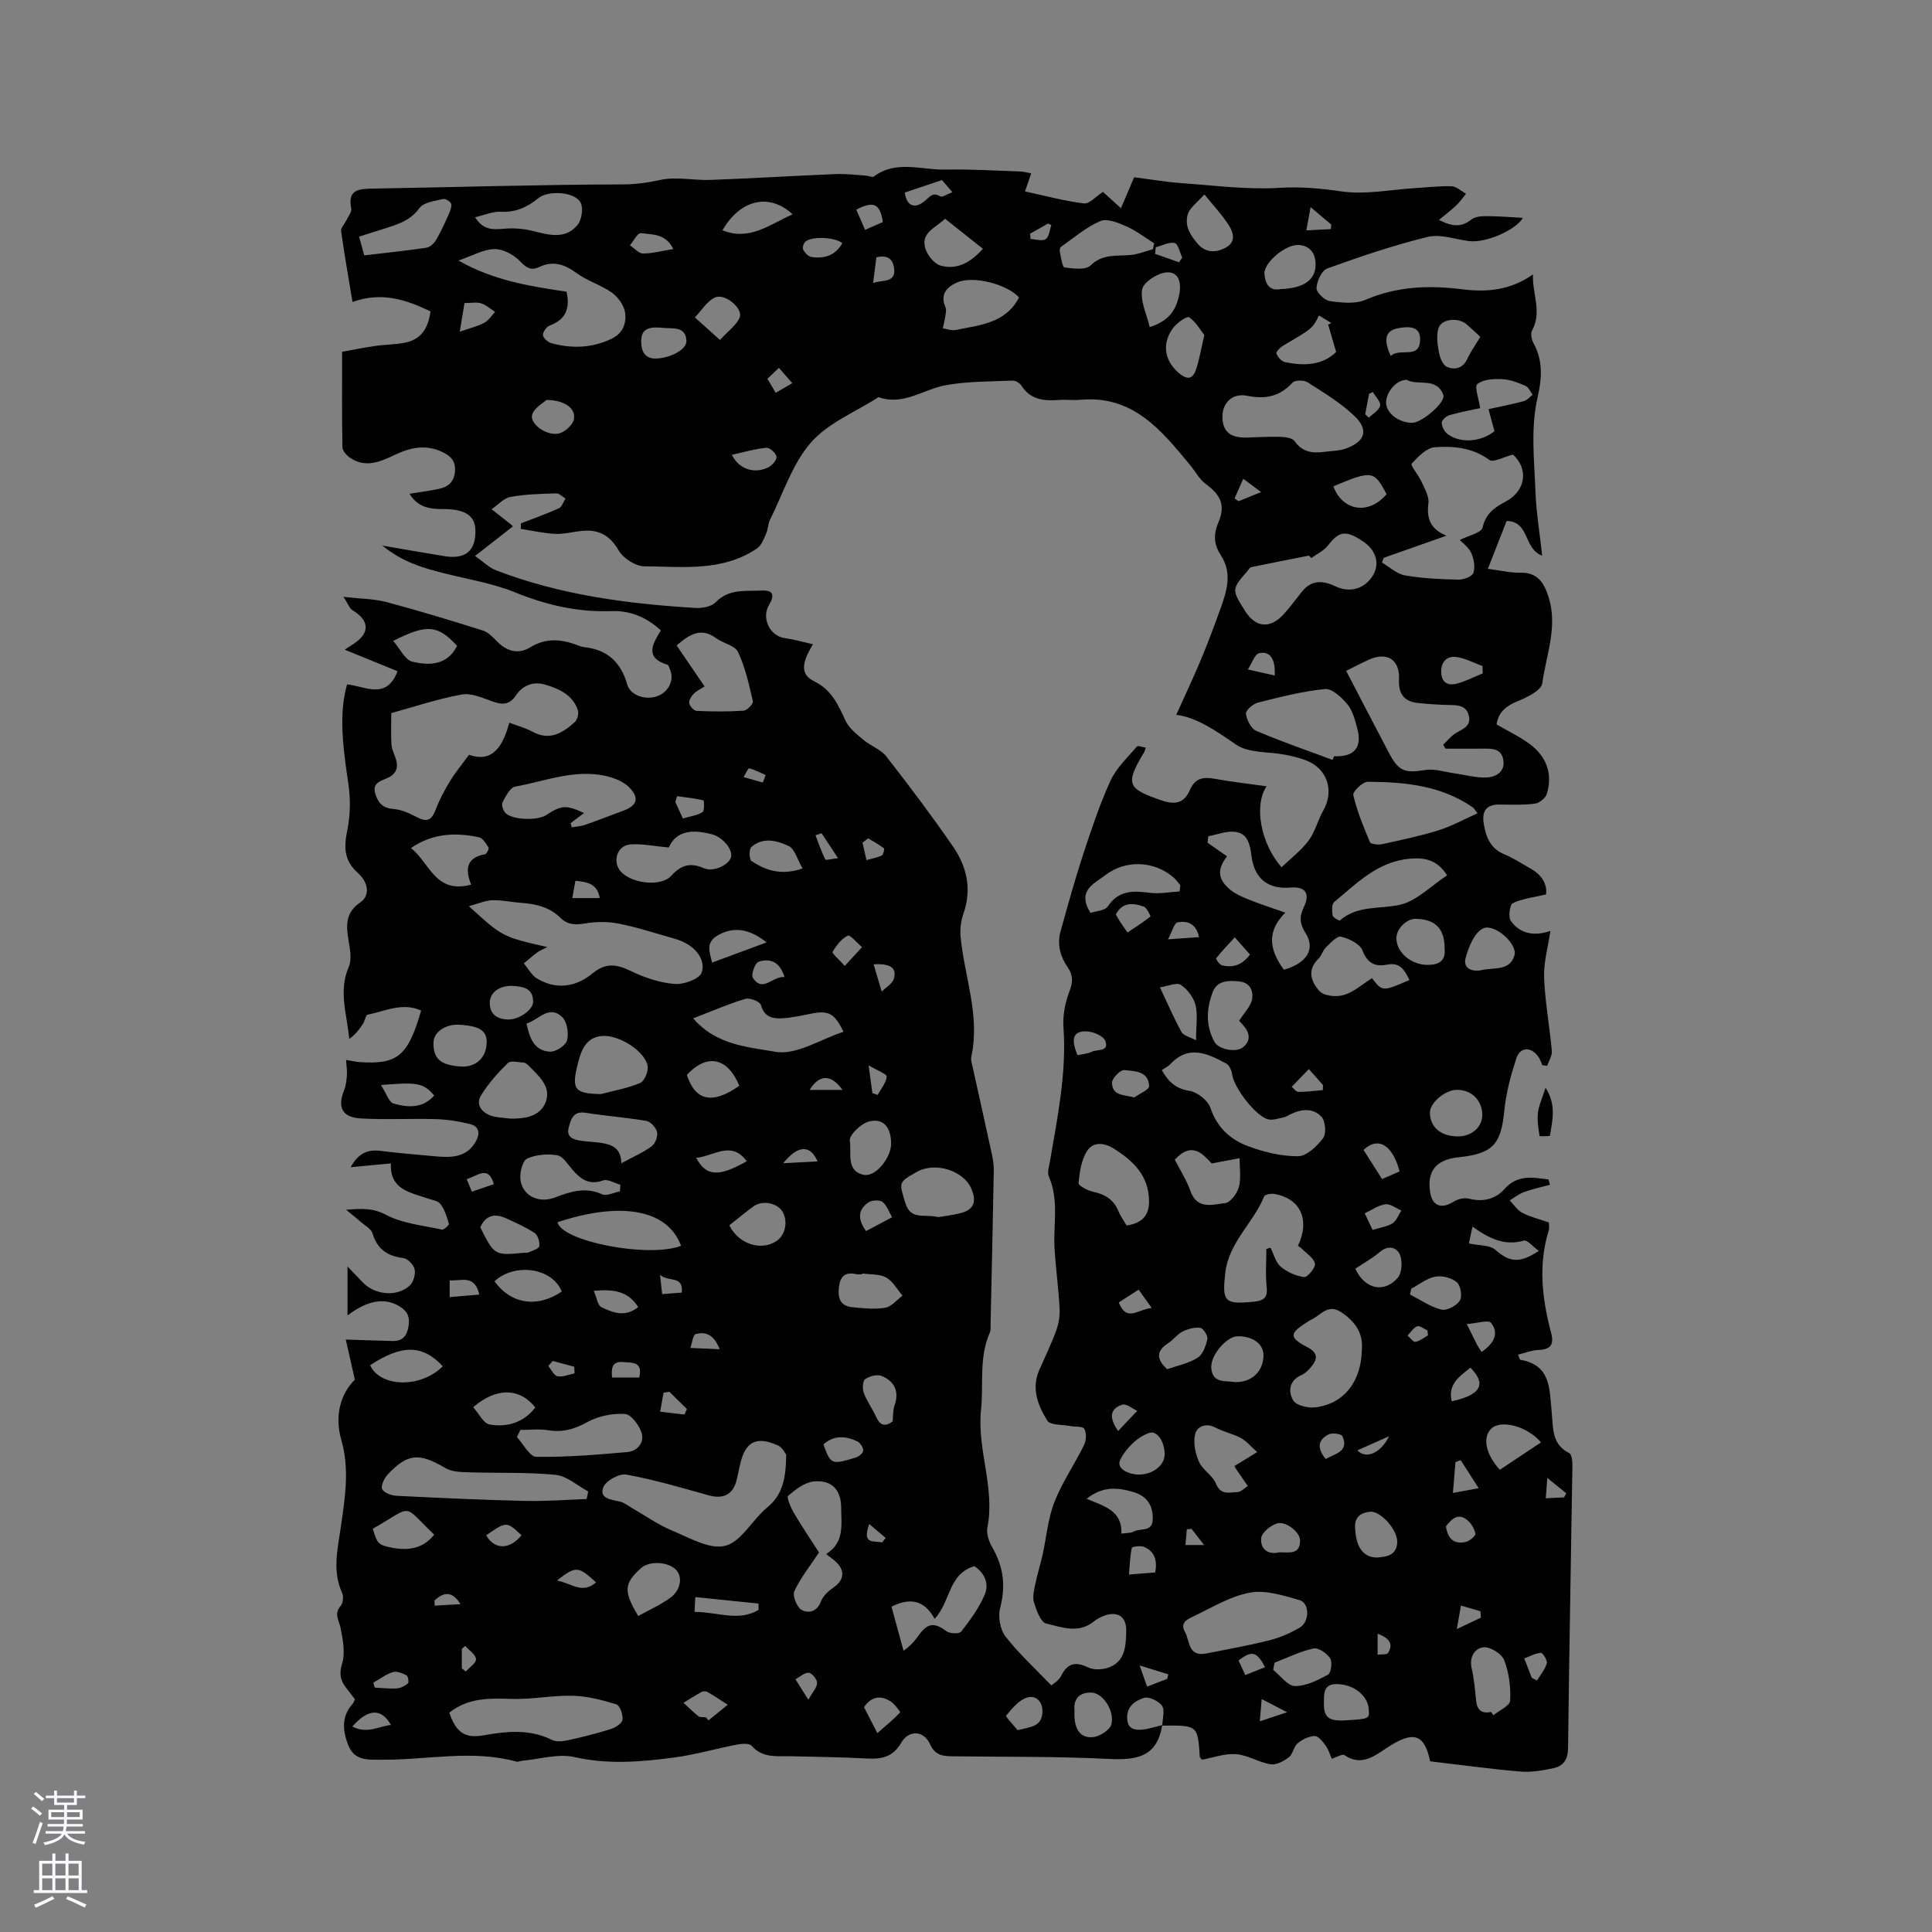 <svg enable-background="new 0 0 400 400" viewBox="0 0 400 400" xmlns="http://www.w3.org/2000/svg"><rect x="0" y="0" width="400" height="400" fill="#808080" stroke="none"/><path d="m240.76 357.14c-.06.09-.16.17-.18.26-1.12 6.51-5.48 7.04-11.09 6.76-10.79-.53-21.62-.4-32.43-.54-1.96-.02-3.5-.26-4.51-2.52-1.28-2.84-4.39-2.99-5.95-.3-1.73 2.99-4.08 3.46-7.16 3.28-5.18-.3-10.38-.33-15.57-.47-2.92-.07-5.93.48-8.27-2.17-.48-.54-1.98-.44-2.94-.26-4.32.83-8.58 2.08-12.92 2.67-6.91.93-13.79 1.52-20.82-.07-3.37-.76-7.18.44-10.78.76-.41.04-.85.28-1.21.18-9.23-2.53-18.54-.32-27.81-.39-2.94-.02-5.76.32-7.07-3.14-1.14-3.01-1.36-5.88.99-8.47.2-.22.27-.55.44-.93-.63-.82-1.29-1.64-1.92-2.48-1.12-1.51-1.35-2.85-.72-4.91.67-2.21.15-4.89-.31-7.28-.31-1.6-1.46-2.95 0-4.64.5-.58.64-1.97.3-2.7-2.09-4.57-.9-9.13-.25-13.72.85-5.96 1.83-11.86.09-17.92-1.4-4.87-.27-9.46 2.8-12.49-.76-3.38-1.38-6.11-1.88-8.31 3.61.11 6.64.23 9.68.3 1.99.04 2.94-.93 3.3-2.96.35-1.98-.2-3.21-1.86-4.22-2.99-1.83-6.56-1.32-10.76 1.89 0-1.8 0-3.33 0-4.86 0-1.47 0-2.94 0-5.28 1.39 1.45 2.27 2.39 3.17 3.31 2.55 2.62 7.09 3.05 9.71.64.77-.71 1.23-2.32 1.02-3.35-.2-.94-1.43-2.23-2.34-2.34-3.29-.41-5.39-1.81-6.38-5.1-.28-.95-1.56-1.61-2.41-2.37-.79-.7-1.63-1.35-3.06-2.53 3.48-.3 5.65-.33 8.29 1.06 3.43 1.81 7.64 2.18 11.54 3.04.4.09 1.52-.92 1.45-1.18-.41-1.43-.87-2.96-1.75-4.11-.55-.72-1.88-.87-2.88-1.22-3.59-1.23-7.66-1.9-7.37-7.19-3 .29-5.5.52-8.34.79 1.44-2.64 3.26-3.72 6.01-3.4 3.89.47 7.8.82 11.7 1.16 3.14.27 6.24.23 8.12-2.95.96-1.62.95-3.23-1.14-3.75-2.31-.58-4.72-.95-7.1-1.02-5.17-.15-10.35.16-15.51-.14-3.88-.23-4.85-2.31-3.43-5.88.38-.94.5-2.01.57-3.03.07-.98-.09-1.98-.17-3.21 1.18.2 1.96.39 2.76.45 7.91.55 10.07-1.25 12.78-10.66-3.85-1.77-7.45.13-11.09.85-.42.08-.55 1.29-.95 1.89-.74 1.14-1.56 2.22-2.85 3.13-.45-5.09-2.28-9.91-.09-14.92.68-1.56.24-3.73-.06-5.55-.51-3.08-.61-5.76 2.45-7.8 1.94-1.29 1.84-3.98-.53-6.12-2.92-2.63-2.87-5.38-2.15-8.89.64-3.13.67-6.55.18-9.72-1.46-9.5-1.72-15.18-.24-20.4 3.64.32 8.12 3.36 10.45-2.73-3.56-1.45-7.05-2.87-10.93-4.46.83-.55 1.37-.9 1.91-1.26 3.35-2.23 3.2-4.79-.31-6.91-.63-.38-.92-1.33-1.87-2.77 3.59.41 6.36.4 8.94 1.09 6.69 1.78 13.32 3.8 19.92 5.88 1.11.35 2.08 1.38 2.94 2.26 2.04 2.1 4.44 2.71 6.89 1.21 3.03-1.86 6-1.72 9.14-.66.7.24 1.4.57 2.12.65 4.74.53 7.49 3.14 8.8 7.7.67 2.35 3.95 3.36 6.37 2.38 2.25-.91 3.38-3.32 2.52-5.38-.16-.38-.3-.99-.58-1.08-4.82-1.48-3.02-4.33-1.35-7.11-2.96-2.72-6.36-4.13-10.19-3.99-7.03.26-13.57-1.26-20.08-3.91-4.63-1.88-9.71-2.68-14.6-3.92-4.3-1.09-8.54-2.27-12.79-5.73 4.92.84 8.94 1.55 12.97 2.2 4.33.7 6.49-1.25 6.29-5.59-.13-2.79-2.16-4.19-6.63-4.17-2.8.01-5.27-.34-7.01-3.17 2.16-.35 4.21-.6 6.21-1.04 1.94-.43 3.12-1.59 3.22-3.75.1-2.04-.93-3.06-2.63-3.86-3.39-1.61-6.56-.96-9.77.56-2.99 1.43-6.08 2.83-9.3.66-.73-.49-1.6-1.45-1.61-2.21-.13-6.35-.07-12.7-.07-19.75 1.76-.32 4.29-.84 6.84-1.21 2.09-.31 4.25-.27 6.31-.71 3.2-.68 4.69-2.95 5.15-6.45-5.04-2.42-10.09-4.13-16.15-1.95-.82-4.94-1.67-9.8-2.36-14.68-.09-.65.7-1.42 1.04-2.14.4-.84 1.21-1.79 1.06-2.54-.78-3.85 1.45-4.06 4.33-4.11 17.27-.29 34.54-.83 51.81-.87 2.78-.01 5.2-.35 7.87-.93 3.3-.72 6.92.13 10.39 0 8.67-.32 17.33-.86 26-1.21 2.08-.08 4.18.2 6.26.33.52.03 1.23.4 1.53.18 4.62-3.46 9.79-1.34 14.7-1.44 5.19-.11 10.38.22 15.57.39.7.02 1.39.22 2.32.38-.4 1.18-.73 2.13-1.28 3.75 4.2.9 8.16 2 12.19 2.48 1.17.14 2.54-1.49 3.95-2.38 1.12 1.01 2.34 2.13 3.72 3.38.96-2.25 1.82-4.28 2.73-6.41 3.38.43 6.61.99 9.87 1.22 6.75.48 13.55 1.38 20.26.97 4.42-.27 8.48.12 12.81.74 4.93.71 10.12-.37 15.2-.68 2.54-.15 5.08-.47 7.61-.38 1 .04 1.97 1 2.96 1.54-.66.8-1.24 1.68-1.98 2.38-1.07 1.02-2.26 1.91-3.62 3.04 2.71 1.4 4.65 1.57 6.71-.08.79-.63 2.18-.71 3.3-.7 2.5.01 5 .23 7.37.36-1.47 2.52-7.66 5.26-11.22 4.8-2.83-.37-5.87-1.5-8.47-.87-7.06 1.73-13.98 4.08-20.82 6.55-1.14.41-2.15 2.6-2.22 4.03-.05.9 1.65 2.56 2.74 2.71 2.42.35 5.25.66 7.37-.25 6.5-2.79 13.1-3.05 19.92-2.2 5.03.63 9.93.34 14.78-3.06-.15 4.12 1.93 7.77-.19 11.62-.35.64-.09 1.89.32 2.63 1.99 3.6 1.71 7.37.85 11.1-1.5 6.51-.7 13.06-.46 19.59.16 4.3.88 8.58 1.39 13.28-3.87-1.38-2.58-7.12-7.36-7.18-1.23 3.14-2.49 6.36-3.88 9.91 2.44.31 4.6.84 6.74.8 3.66-.07 4.93 2.21 5.85 5.13 1.91 6.09-.53 11.92-1.33 17.79-.2 1.45-3.11 2.87-5.04 3.66-2.37.98-4.03 2.2-4.42 4.84 2.32 1.35 4.71 2.47 6.8 4.01 3.48 2.56 4.88 6.12 3.61 10.35-.26.87-1.53 1.91-2.45 2.03-2.4.32-4.86.22-7.3.19-2.87-.04-3.75 1.41-3.3 4.06.46 2.72 1.36 5.03 4.2 6.22 1.94.81 3.74 1.99 5.58 3.04 2.36 1.34 3.38 3.34 3.1 5.29-2.61.62-4.91.87-6.88 1.81-.63.3-.98 2.86-.42 3.65 1.99 2.83 5 3.19 8.2 2.1-.49 3.36-1.42 6.53-1.3 9.66.19 5.07 1.14 10.1 1.6 15.17.09 1-.62 2.07-.97 3.11-.34-.05-.67-.11-1.01-.16-.23-.53-.4-1.09-.71-1.57-1.45-2.28-3.86-2.3-4.67.19-1.13 3.49-2.12 7.11-2.47 10.74-.68 7.04-2.34 8.98-9.49 9.72-4.6.47-6.54 2.83-5.89 7.17.43 2.92 2.35 3.63 4.88 2.02.86-.55 2.23-.87 3.18-.62 2.89.76 5.49.08 7.29-1.94 2.78-3.14 5.92-2.45 9.17-2.03.1.37.21.73.31 1.1-1.78.48-3.59.86-5.32 1.48-1.08.39-2.02 1.15-3.02 1.75.86.88 1.58 2.05 2.62 2.58 1.67.86 3.56 1.31 5.49 1.98 0 .58.13 1.13-.02 1.6-2.22 7.14-1.39 14.22.48 21.26.68 2.56-.22 3.47-2.74 3.56-1.34.05-2.67.61-4.1.96.3.72.35 1.04.45 1.06 6.45 1.05 6.03 6.21 6.51 10.83.33 3.19-.07 6.64 3.63 8.49.53.26.67 1.69.66 2.57-.29 19.51-.68 39.01-.9 58.52-.03 2.38-.98 3.69-2.99 4.13-2.24.49-4.62.9-6.88.71-6.19-.52-12.35-1.38-18.68-2.12-1.2-5.71-3.48-6.43-9.02-2.75-2.56 1.7-5.28 3.83-8.73 1.47-.44-.3-1.59.43-2.63.75-.35-.8-.62-1.84-1.21-2.65-.61-.84-1.52-2.05-2.29-2.05-1.2.01-2.58.69-3.54 1.49-.84.7-.98 2.25-1.83 2.9-1.05.81-2.6 1.65-3.77 1.46-2.44-.39-4.74-1.91-7.16-2.1-2.34-.18-4.76.73-7.07 1.15-.22-.29-.44-.45-.45-.61-.42-6.52-.42-6.52-7.76-6.45.03-1.39.58-3.14-.05-4.09-.67-1-2.71-1.97-3.73-1.65-1.72.55-3.57 1.62-3.49 4.21.07 2.17 1.43 2.45 2.89 2.38 1.52-.1 3-.65 4.5-.98zm-72.44-223.76c-2.48 4.07-2.56 6.29.26 7.68 3.64 1.79 4.96 4.88 6.49 8.17.72 1.55 2.3 2.78 3.67 3.93 1.5 1.26 3.6 1.97 4.76 3.45 4.76 6.09 9.42 12.29 13.81 18.65 2.86 4.15 3.93 8.81 2.17 13.87-.52 1.49-.75 3.22-.6 4.8.77 8.27 4.09 16.3 2.22 24.82-.15.68.12 1.47.28 2.19 1.32 6 2.67 11.99 3.97 17.99.24 1.12.42 2.29.4 3.43-.19 10.58-.43 21.15-.66 31.73-.01.63.06 1.33-.18 1.87-2.27 5.15-1.24 10.64-1.8 15.97-.86 8.21 2.95 16.08 1.32 24.31-.26 1.29.34 2.96 1.04 4.18 2.3 3.99 2.78 7.98 1.6 12.49-.47 1.78-.02 4.44 1.08 5.87 2.7 3.5 6.03 6.53 9.52 10.17.34-.32 1.5-.95 2-1.93 1.34-2.66 2.93-3.09 5.64-1.79 1.26.61 3.31.45 4.64-.15 3.1-1.4 3.15-4.55 3.22-7.4.08-2.99-1.79-4.2-4.62-3.14-.78.29-1.55.73-2.2 1.25-3.15 2.5-6.6 1.06-9.75.35-1.14-.26-2.01-2.74-2.52-4.36-.35-1.13 0-2.54.26-3.78.41-2.02 1.05-4 1.5-6.02.82-3.67 1.11-7.53 2.46-10.99 1.61-4.1 4.18-7.82 6.14-11.8.47-.95.54-2.49.06-3.36-.31-.57-1.94-.39-2.97-.59-1.62-.32-4.09-.14-4.69-1.11-1.95-3.13-3.36-6.66-1.66-10.51 1.2-2.71 2.49-5.39 3.5-8.16.51-1.41.78-3.02.7-4.51-.22-4.1-.77-8.18-1.04-12.28-.33-5.02.98-10.16-1.19-15.08-.37-.84.05-2.08.23-3.11 1.56-9.18 3.47-18.31 2.8-27.74-.17-2.45.32-5.12 1.21-7.42.74-1.91.82-3.36-.29-4.98-1.57-2.29-2.29-4.79-1.52-7.52 1.47-5.25 2.9-10.51 4.6-15.69 1.71-5.21 3.44-10.46 5.71-15.44 1.21-2.67 3.55-4.83 5.49-7.13.21-.25 1.16.14 1.85.24-.21.58-.25.79-.36.96-3.98 6.61-3.49 7.53 3.67 9.97 2.97 1.01 4.7.4 5.83-2.2 1.07-2.45 2.77-2.72 5.11-2.29 3.53.64 7.11 1.04 10.75 1.55-2.62 3.84-1.31 11.77 3.11 16.76 1.91-1.84 4.06-3.46 5.61-5.54 1.35-1.81 1.88-4.21 3.02-6.2 2.34-4.09.83-8.73-3.61-10.4-1.38-.52-2.83-.87-4.28-1.15-3.42-.67-7.51-.29-10.14-2.08-4.17-2.85-8.15-5.67-12.41-6.18 1.74-3.87 3.47-7.51 5.02-11.22 1.46-3.48 2.79-7.02 4.07-10.58 1.33-3.69 2.6-7.45.17-11.18-1.44-2.22-1.64-4.27-.55-6.81 1.54-3.62.51-5.71-2.61-8.02-1.29-.95-2.11-2.53-3.16-3.81-5.97-7.25-11.86-14.6-22.77-13.61-1.47.13-2.97-.07-4.45.04-3.07.22-5.9-.01-7.78-2.97-.34-.53-1.21-1.07-1.82-1.04-4.61.2-9.29.13-13.8.94-4.65.84-8.81 4.32-13.96 2.49-4.75 3.06-10.43 5.31-14 9.4-3.85 4.41-5.75 10.53-8.44 15.93-.45.91-.43 2.04-.85 2.97-.48 1.08-.97 2.41-1.87 3.02-7.14 4.85-15.37 3.76-23.31 3.7-1.83-.01-4.39-1.65-5.33-3.28-1.89-3.29-4.32-4.44-7.83-4.03-1.79.21-3.58.68-5.35.59-2.37-.12-4.73-.66-7.09-1.03.01-.38.02-.76.03-1.14 2.63-1.02 5.3-1.96 7.86-3.13.63-.29.93-1.32 1.38-2.01-.65-.38-1.3-1.09-1.94-1.07-3.16.1-6.36.16-9.45.73-1.42.26-2.62 1.66-3.92 2.55 1.3 1.02 2.59 2.04 3.89 3.06.14.11.27.24.54.48-2.43 1.9-4.81 3.76-7.86 6.14 1.76 1.23 2.92 2.42 4.34 2.96 13.29 5.12 27.23 6.95 41.33 7.8 1.38.08 3.27-.27 4.14-1.17 2.76-2.86 6.21-2.27 9.49-2.43 2.4-.12 2.82.86 1.55 3.02-1.61 2.73.24 6.43 3.31 6.83 1.84.25 3.66.78 5.81 1.26zm-62.87 16.25c1.83.69 3.37 1.09 4.73 1.83 3.28 1.79 5.85.75 8.84-1.98.53-.49.85-1.75.62-2.44-1.05-3.15-3.8-4.39-6.68-5.27-2.5-.76-4.71.07-6.13 2.19-1.36 2.03-2.85 1.98-4.89 1.26-2.05-.73-4.38-1.79-6.35-1.43-4.95.9-9.76 2.53-14.58 3.85 0 2.34-.1 4.45.04 6.54.07 1.01.61 1.99.92 2.99.61 1.97-.12 3.26-1.99 4.02-1.37.56-2.91 1.04-2.29 3.11.57 1.88 1.53 3.03 3.76 3.19 1.59.12 3.21.82 4.65 1.59 2.31 1.23 3.23.86 4.17-1.61.76-2.01 1.8-3.94 2.92-5.78 1.06-1.74 2.38-3.32 3.92-5.42 4.99 1.75 7.04-1.91 8.34-6.64zm7.87 46.45c-1.09.57-1.67.79-2.14 1.14-.94.71-1.83 1.49-2.73 2.24.91 1.07 1.63 2.48 2.78 3.16 4.02 2.38 8.06 1.71 11.49-1.12 2.81-2.32 5.14-1.81 8.09-.37 2.77 1.34 5.9 2.36 8.94 2.59 1.86.14 5.08-1.05 5.52-2.36.81-2.41-.9-4.83-3.4-6.14-.65-.34-1.34-.63-2.05-.83-3.86-1.09-7.68-2.35-11.6-3.14-2.26-.46-4.73-.46-7.01-.07-2.05.35-3.69.32-5.2-1.17-2.23-2.21-5.05-2.87-8.07-3.08-2-.14-4-.61-5.99-.55-1.48.05-2.95.72-4.87 1.23 6.93 6.35 6.93 6.35 16.24 8.47zm173.16-80.59c-.12.33-.24.66-.36.99 1.59.92 3.08 2.36 4.78 2.65 3.63.63 7.36.8 11.05.88 1.08.02 2.86-.65 3.1-1.39.4-1.23.11-2.93-.46-4.16-.56-1.21-1.83-2.09-2.36-2.66 1.72-.89 4.47-1.46 4.73-2.6.67-2.94 2.52-4.15 4.8-5.37 4.26-2.27 4.66-6.87 1.48-9.71-1.9.47-4.08 1.71-4.9 1.1-3.45-2.55-7.36-2.89-11.2-2.64-1.74.11-3.55 1.95-4.87 3.43-.3.34 1.41 2.33 2 3.65.65 1.45 1.64 3.07 1.47 4.49-.38 3.09.26 5.34 3.74 6.76-4.68 1.65-8.84 3.11-13 4.58zm-123.7 185.7c-.19-.23-.73-1.46-1.64-1.88-4.52-2.09-6.85-.87-7.91 3.9-.23 1.03-.45 2.07-.69 3.1-.72 3.11-2.75 4.13-5.81 3.28-5.64-1.57-11.28-3.24-17.03-4.29-1.46-.27-4.26 1.26-4.79 2.62-.9 2.3 1.55 2.56 3.36 2.95.96.2 1.82.92 2.71 1.43 2.7 1.54 5.28 3.39 8.13 4.57 3.6 1.49 7.84 4 11.05 3.17 3.35-.87 5.61-5.42 8.69-7.94 3.25-2.68 3.86-6.11 3.93-10.91zm136.49-146.19c-.16-.27-.32-.54-.48-.81.85-.81 1.61-1.78 2.59-2.39 1.43-.89 3.27-1.39 2.72-3.64-.52-2.12-2.24-2.17-4.02-2.2-2.21-.04-4.42-.19-6.62-.43-2.84-.3-3.95-2.02-3.81-4.81.21-4.15-2.44-5.86-6.28-4.12-1.43.65-2.82 1.38-4.66 2.3 3.01 5.77 5.9 11.38 8.85 16.96 2.06 3.9 3.31 4.24 7.55 3.56 1.9-.31 3.97.41 5.96.68 2.34.32 4.71 1.03 7.01.85 1.62-.13 3.58-1.18 3.17-3.59-.4-2.41-2.3-2.38-4.17-2.36-2.62.03-5.21 0-7.81 0zm-58.73 66.54c1.4 2.53 2.97 3.88 5.76 4.32 1.63.26 3.8 1.99 4.31 3.52 1.34 4.03 4.09 6.51 7.66 7.87 3.31 1.26 6.96 2.15 10.46 2.14 1.78 0 3.94-2.07 5.2-3.74.7-.93.5-3.52-.32-4.42-1.7-1.87-4.18-1.66-6.45-.52-.47.24-.94.53-1.45.64-1.02.21-2.12.61-3.08.41-2.56-.54-7.14-6.52-7.53-9.31-.11-.81-.57-1.9-1.21-2.25-3.85-2.08-7.8-3.98-11.62.16-.42.45-1.04.72-1.73 1.18zm33.71-127.99c1.46-.21 2.99-.18 4.35-.67 4.03-1.43 4.86-3.85 1.83-6.75-2.85-2.73-6.34-4.82-9.69-6.97-.76-.49-2.62-.5-3.13.05-2.66 2.89-5.59 3.5-9.43 2.73-3.13-.63-5.17 1.61-5.09 4.48.08 2.98 1.66 4.27 5.1 4.17 2.33-.07 4.66-.22 6.98-.14.99.03 2.41.24 2.88.9 1.63 2.33 3.75 2.51 6.2 2.2zm-156.96-33.16c.81 3.55-.23 5.8-3.5 7.02-.65.25-1.43 1.36-1.37 1.99.07.62 1.04 1.46 1.76 1.66 4.2 1.14 8.31 1.02 12.36-.88 2.49-1.16 3.18-3.3 2.88-5.46-.21-1.5-1.46-3.21-2.74-4.13-2.21-1.58-4.99-2.37-7.18-3.97-2.52-1.84-4.91-2.75-7.86-1.34-1.71.82-2.68.16-3.99-1.21-1.29-1.35-3.51-2.53-5.29-2.5-2.29.05-4.56 1.39-7.44 2.37 7.3 4.16 14.77 5.32 22.37 6.45zm154.21 55.15c-.16-.17-.33-.34-.49-.51-3.98.79-7.96 1.56-11.93 2.39-.34.07-.6.56-.87.87-3.21 3.73-3.21 3.76-.47 8.15 2.21 3.53 5.19 3.83 8.05.71 1.35-1.48 2.52-3.12 3.79-4.69 1.94-2.41 4.31-2.31 6.83-1.1 2.94 1.41 5.89.67 7.68-1.98 1.7-2.52.92-5.44-1.97-7.35-3.51-2.32-4.88-2.06-7.1.82-.86 1.14-2.33 1.81-3.52 2.69zm-178.48 239.05c1.39 4.07 3.21 5.37 7.04 4.7 4.83-.85 9.55-1.37 14.19.93.92.46 2.29.31 3.38.07 2.99-.65 5.96-1.4 8.87-2.32.95-.3 2.3-1.18 2.38-1.92.12-1.04-.53-2.96-1.26-3.18-2.92-.9-5.99-1.7-9.03-1.78-4.15-.11-8.33.77-12.49.65-4.61-.13-9.08-.33-13.08 2.85zm175.7-96.65c2.56-5.37.56-9.8-4.87-10.75-.69-.12-1.97.12-2.13.53-2.22 5.52-7.34 9.46-8.05 15.89-.62 5.63-.26 6.47 5.31 5.95.42-.04.85-.06 1.26-.14 1.6-.3 2.22-1.03 2.02-2.86-.29-2.63-.07-5.32-.07-7.99.29-.08.57-.16.86-.24.68 1.34 1.06 3.04 2.12 3.93 1.32 1.12 3.16 1.94 4.87 2.14.68.08 2.4-2.04 2.21-2.8-.3-1.21-1.8-2.12-2.8-3.14-.21-.2-.49-.35-.73-.52zm-147.27 52.42c.11-.52.22-1.05.34-1.57-2.25-1.2-4.42-3.21-6.76-3.44-6-.59-12.08-.33-18.12-.53-1.58-.05-3.39-.1-4.67-.86-5.44-3.21-7.8-3.11-11.99 1.34-.71.76-1.46 2.35-1.12 3.02.39.78 1.94 1.32 3.01 1.37 8.86.45 17.73.85 26.6 1.06 4.23.1 8.47-.24 12.71-.39zm154.45-153.03c.1-.25.19-.51.29-.76 4.19.18 5.9-1.8 4.81-5.78-.47-1.72-.93-3.63-2.01-4.94-1.18-1.44-3.19-3.33-4.65-3.19-4.68.45-9.31 1.66-13.9 2.81-1.01.26-2.57 1.61-2.48 2.29.16 1.29 1.05 3.09 2.12 3.55 5.18 2.21 10.53 4.05 15.82 6.02zm30 11.06c-.57-.74-.71-1.04-.95-1.21-6.57-4.57-14.14-5.29-21.78-5.32-1.05 0-3.15 2.06-2.99 2.75.79 3.34 2.1 6.57 3.45 9.74.19.43 1.69.6 2.49.43 3.92-.85 7.86-1.67 11.67-2.86 2.73-.85 5.29-2.28 8.11-3.53zm-56.23 173.96c4.35-.88 8.73-1.63 13.02-2.71 2.22-.56 4.42-1.49 6.39-2.65 2.12-1.24 2.08-5.12-.06-5.72-3.32-.93-6.99-2.13-10.21-1.54-4.04.73-7.82 3.06-11.62 4.88-1.18.56-3.01 1.25-1.85 3.29 1.03 1.79.57 5.13 4.33 4.45zm32.29-63.06c.26-3.32-1.42-5.74-4.33-7.64-2.76-1.8-4.21.7-6.17 1.58-.38.17-.72.44-1.08.67-3.43 2.15-3.46 3.08.26 5 2.4 1.24 2.12 2.57.73 4.21-.54.63-1.2 1.28-1.94 1.6-2.62 1.14-2.73 3.5-1.68 5.24.64 1.05 3.09 1.62 4.6 1.43 5.96-.77 9.53-5.38 9.61-12.09zm-16.14-78.52c4.73-1.35 6.58-4.23 4.49-7.58-1.22-1.95-1.35-3.33-.36-5.39 1.38-2.88.25-4.29-2.74-4.04-4.61.39-7.46-1.75-8.09-6.45-.32-2.37-.7-4.72-3.34-5.08-1.8-.25-3.74.56-5.62.9-.05.45-.1.89-.15 1.34 1.35.94 2.7 1.88 4.03 2.82-1.91 2.51-2.02 4.43.25 6.56 1.11 1.04 2.63 1.74 4.07 2.32 2.5 1.02 5.08 1.83 7.76 2.78-3.62 3.6-3.64 7.3-.3 11.82zm-147.68-30.35c.08.29.15.58.23.87.92-.16 1.88-.2 2.75-.51 2.69-.94 5.35-1.97 8.02-2.97 2.81-1.06 3.26-2.62 1.14-4.78-.91-.93-2.24-1.6-3.5-2-6.93-2.2-13.48.63-20.12 1.83-1.06.19-1.97 2.02-2.62 3.26-.27.51.13 1.7.62 2.21 1.41 1.46 6.63 1.61 8.43.42 3.14-2.07 4.15-2.13 7.83-.42-.94.71-1.86 1.4-2.78 2.09zm25.38 40.42c4.79 5.6 11.49 5.93 17 6.92 4.3.77 9.34-2.59 14.12-4.14-1.84-3.81-3.07-4.43-6.5-3.79-2.07.39-4.14.89-6.23 1-1.93.1-3.69-.26-4.37-2.75-.19-.71-2.3-1.56-3.21-1.28-3.42 1.01-6.71 2.46-10.81 4.04zm26.05 110.58c-1.79 2.71-3.79 5.2-5.11 8.01-.43.92.52 3.33 1.5 3.88 1.32.74 3.18.47 4-1.73.43-1.15 1.56-2.19 2.62-2.92 2.07-1.43 2.45-3.27.7-5.1-.6-.63-1.37-1.11-2.24-1.81 3.88-2.43 3.12-6.14 3.12-9.52 0-3.8-1.97-5.88-5.69-5.51-1.88.19-3.77 1.66-5.29 2.98-.37.32.54 2.44 1.19 3.54 1.65 2.81 3.48 5.51 5.2 8.18zm-23.69-179.29c-.62.4-1.52.8-2.19 1.45-.52.51-1.09 1.38-1 1.98.1.63.96 1.59 1.52 1.62 3.25.15 6.51.18 9.75-.04.72-.05 2.03-1.43 1.92-1.93-.8-3.47-1.58-7.02-3.07-10.22-.63-1.35-3.08-1.78-4.53-2.85-3.03-2.24-5.37-.97-8.19 1.49 1.91 2.81 3.77 5.53 5.79 8.5zm-38.14 153.92c-.24.49-.48.98-.72 1.48 1.33 1.43 2.64 4.07 4 4.09 6.29.09 12.59-.43 18.87-.99 2.14-.19 3.61-2.02 2.91-4.09-.52-1.55-2.18-3.73-3.44-3.8-2.56-.15-5.47.43-7.71 1.66-2.66 1.47-5.1 2.21-8.1 1.72-1.89-.32-3.87-.07-5.81-.07zm191.87-114.82c-2.05-3.21-4.59-3.72-7.7-3.45-6.65.58-10.98 5.08-15.67 8.96-.54.45-.49 1.88-.34 2.79.07.44 1.38 1.15 1.51 1.04 3.65-3.19 8.23-2.31 12.41-3.24 3.46-.77 6.4-3.88 9.79-6.1zm-161.15-5.77c-3.17-.28-5.62-.83-8-.62-2.68.24-3.7 3.45-2.02 5.5 2.08 2.53 8.34 3.39 10.53.99 2.1-2.3 3.95-2.79 6.78-1.57 2.02.87 5.23-.75 5.61-2.32.39-1.6-1.76-4.12-3.94-4.7-3.87-1.03-7.33-.9-8.96 2.72zm94.8 78.27c3.15-.49 4.69-2.02 4.64-5.11-.08-5.21-3.21-8.22-7.25-10.79-2.14-1.35-4.36-1.42-5.58.46-1.2 1.86-1.55 4.39-1.77 6.67-.05.51 1.9 1.54 3.05 1.79 2.47.53 4.25 1.64 5.23 4.04.42 1.05 1.12 1.98 1.68 2.94zm-92.25 4.2c-3.03-8.11-13.53-8.9-25.58-4.88.83 3.96 18.88 7.48 25.58 4.88zm150.81-55.03c-.99-1.96-1.87-3.74-4.68-3.18-2.43.48-4.03-.28-5.07-2.96-.53-1.36-2.77-2.44-4.43-2.83-.83-.2-2.19 1.31-3.14 2.23-.66.64-.89 1.73-1.56 2.37-2.47 2.38-1.37 4.94.29 6.71.94 1 3.52 1.22 5.04.75 2.06-.63 3.83-2.24 5.79-3.47 2.15 2.8 2.15 2.8 7.76.38zm-107.25 129.74c.78 2.86 1.64 5.99 2.5 9.13 1.78-1.25 2.53-2.39 3.35-3.48 1.73-2.33 3.18-2.33 5.52-.57.7.53 2.68.59 3.07.08 1.84-2.37 3.68-4.87 4.85-7.61.98-2.28 0-4.53-2.13-5.93-5.43 1.59-4.92 7.42-8.22 10.9-1.87-3.35-4.49-4.74-8.94-2.52zm-60.16-106.12c2.73-.73 5.56-1.21 8.14-2.31.89-.38 1.7-2.37 1.54-3.48-.45-2.96-5.84-6.55-9.48-6.24-3.18.27-4.25 2.8-4.96 5.65-1.37 5.4-.78 6.27 4.76 6.38zm69.81 25.47c1.23-.21 3.01-.39 4.72-.84 2.76-.73 3.28-2.43 2.17-5.04-1.6-3.76-7.5-5.65-11.34-3.46-3.87 2.21-3.6 2.13-2.35 6.37 1.11 3.74 4 2.23 6.8 2.97zm-88.56-20.39c3.03.05 6.15-.45 7.3-3.37 1.25-3.18-1.36-5.44-3.46-7.54-.29-.29-.68-.66-1.04-.68-1.13-.08-2.73-.49-3.31.08-2.07 2.03-4.06 4.25-5.57 6.72-1.13 1.85.14 3.5 2.05 4.17 1.26.44 2.68.43 4.03.62zm105.32-170.01c-2.38-2.7-9.48-4.64-12.91-3.08-2.05.93-3.47 2.44-2.33 5.07.26.6.03 1.45-.07 2.17-.1.75-.32 1.48-.48 2.22.87.13 1.8.52 2.61.36 5.01-1.03 10.38-1.35 13.18-6.74zm-112.61-16.61c1.7 2.75 3.79 2.57 6.09 2.37 1.9-.17 3.91 0 5.76.45 3.36.83 6.8 1.87 9.36-1.24.88-1.07 1.23-3.54.59-4.68-1.23-2.19-6.65-2.53-8.71-.85-2.3 1.87-4.68 2.97-7.76 2.81-1.66-.09-3.37.69-5.33 1.14zm140.33 6.62c.09-.41.17-.82.26-1.23-1.92-1.2-3.74-2.62-5.79-3.52-1.67-.74-3.97-1.68-5.36-1.08-2.94 1.27-5.49 3.47-8.16 5.35-.24.17-.29.81-.2 1.18.25 1.09.5 3.01.94 3.07 1.8.23 4.37.59 5.38-.4 2.51-2.44 5.32-1.93 8.19-2.16 1.6-.13 3.16-.79 4.74-1.21zm-110.06 189.24c2.49-1.35 4.55-2.24 6.31-3.54.74-.54 1.29-2.06 1.08-2.95-.21-.91-1.34-2.13-2.24-2.28-4.15-.72-8.38-1.01-12.54-1.68-2.62-.42-3.06 1.42-3.51 3.09-.55 2.05 1.08 2.48 2.61 2.71 1.35.21 2.74.22 4.09.43 2.22.34 4.16 1.06 4.2 4.22zm131.65 59.8c-1.37-1.21-2.25-2.31-3.39-2.92-1.66-.89-3.6-1.28-5.27-2.16-2-1.05-3.81-.18-4.18 1.32-.44 1.78.02 4.03.79 5.77.75 1.7 2.83 2.83 3.52 4.54 1.01 2.49 2.85 1.76 4.48 1.73.71-.02 1.4-.81 2.1-1.26-.77-1.12-1.55-2.23-2.31-3.35-.16-.23-.29-.48-.46-.78 1.32-.8 2.57-1.57 4.72-2.89zm-131.93-53.98c.02-.46.04-.92.07-1.38-1.2-.33-2.61-1.23-3.56-.88-2.9 1.04-4.64-.27-6.35-2.22-.97-1.11-1.95-2.78-3.14-2.99-2-.35-4.35-.14-6.19.65-.92.39-1.53 2.63-1.47 3.99.16 3.53 3.58 5.47 7.2 4.09 3.23-1.23 6.28-2.23 9.75-.65.94.42 2.44-.38 3.69-.61zm-52.95-193.79c4.49-.53 8.69-.96 12.87-1.58.74-.11 1.57-.89 1.99-1.59.97-1.63 1.76-3.39 2.54-5.13.33-.74.74-1.62.61-2.34-.09-.46-1.21-1.15-1.69-1.03-1.71.43-4.01.68-4.88 1.87-1.88 2.6-4.48 3.38-7.19 4.24-1.75.55-3.5 1.11-5.31 1.68.39 1.46.67 2.46 1.06 3.88zm231.04 31.63c-1.68.37-4.05.8-6.35 1.45-.67.19-1.63 1.05-1.61 1.58.02.81.58 1.86 1.25 2.36 2.63 1.95 6.94 1.62 9.67-.62-.39-1.43-.79-2.91-1.23-4.56 2.62-.58 4.99-1.03 7.32-1.66.68-.18 1.22-.87 1.82-1.32-.49-.64-.85-1.57-1.49-1.85-1.54-.66-3.19-1.31-4.83-1.38-1.75-.08-3.92.03-5.13 1.01-.65.56.31 3.08.58 4.99zm-63.22 155.59c1.1 2.17 2.44 4.24 3.24 6.51 1.4 3.93 4.61 2.76 7.16 2.5 1.09-.11 2.51-2 2.86-3.33.5-1.87.14-3.97.16-5.98-1.71.32-3.42.65-5.78 1.09-1.69-1.73-3.96-4.78-7.64-.79zm-145.68-56.94c-1.27-3.13-1.03-5.6 2.86-6.28.34-.06.89-1.16.74-1.4-.52-.83-1.21-1.97-2.01-2.13-4.81-1-9.52-.87-14.05 2.24 3.88 3.06 5.05 9.59 12.46 7.57zm146.68 1.41c.05-.43.1-.86.15-1.29-.48-.55-.89-1.17-1.44-1.63-4.03-3.45-9.89-3.66-14.06-.47-2.39 1.83-5.96 3.18-3.12 7.84 1.11-.38 2.99-.44 3.59-1.34 2.25-3.36 5.24-3.28 8.67-2.83 2.02.27 4.14-.16 6.21-.28zm12.32 26.78c1.09-1.74 2.5-3.09 2.71-4.6.2-1.44-.3-3.3-2.71-3.55-2.32-.25-4.56-.12-5.43 2.12-1.34 3.41-1.55 7.02.34 10.43.83 1.5 4.4 2.28 5.89 1.08 1.78-1.43 1.35-3.13-.07-4.68-.28-.31-.56-.61-.73-.8zm52.17 143.09c.15.23.3.46.46.69 1.22-1 3.42-1.95 3.48-3.02.15-2.79-.23-5.78-1.23-8.38-.51-1.32-2.89-2.8-4.27-2.67-1.76.16-3.02 1.97-2.47 4.35.5 2.15.7 4.38.91 6.58.18 1.96 1.04 2.91 3.12 2.45zm-176.58-19.85c2.32-1.29 4.64-2.31 6.63-3.77 2.21-1.62 2.59-4.32 1.21-5.79-1.59-1.69-5.53-1.91-7.22-.39-3.56 3.19-3.74 4.76-.62 9.95zm169.71-99.3c2.86.01 5.08-1.97 5.04-4.5-.05-3.03-2.25-5.18-5.29-5.14-2.43.03-5.56 2.68-5.55 4.71 0 3 2.27 4.93 5.8 4.93zm-123.32 28.38c-.01.05-.02.1-.02.15-.42 0-.86.08-1.26-.01-2.27-.52-3.29.46-3.56 2.68-.27 2.21.24 3.89 2.68 4.15 2.29.24 4.66.49 6.89.13 1.3-.21 2.41-1.63 3.6-2.51-1.11-1.29-2-2.98-3.39-3.76-1.39-.76-3.28-.59-4.94-.83zm77.14 22.49c3.47.08 5.81-2.14 5.92-5.41.08-2.43-2.12-4.11-5.36-4.08-2.25.02-5.65 3.92-5.45 6.58.25 3.27 3.04 2.56 4.89 2.91zm-71.17-49.46c-.06-3.31-1.59-5.23-4.55-4.51-1.66.4-4.22 2.88-4.01 4.01.43 2.4-.9 6.26 2.91 7.05 2.46.5 5.7-3.61 5.65-6.55zm-89.51-24.53c-2.78-.14-5.2 1.54-5.24 3.66-.07 3.38 1.43 4.7 5.64 4.99 2.96.2 5.12-1.63 5.35-4.54.23-2.81-1.26-3.87-5.75-4.11zm196.27-133.52c-2.13-.03-4.21 2.46-4.29 4.61-.08 2.19 2.57 4.29 5.41 4.29 1.98 0 7.02-4.26 6.44-5.79-1.41-3.78-5.4-1.81-7.56-3.11zm-95.59-33.35c-2.01 1.93-5.19 2.92-4.04 6.3.47 1.37 1.84 3.06 3.13 3.41 3.47.94 6.29-.74 8.74-3.49-2.6-2.07-5.08-4.04-7.83-6.22zm103.42 151.21c.05-4.17-1.83-6.15-5.9-6.27-1.92-.06-4.06 2.02-4.08 3.96-.04 2.93 2.99 5.59 6.5 5.58 2.14 0 3.75-.75 3.48-3.27zm-49.72-156.23c-1.48 1.59-2.64 2.46-3.25 3.61-.46.87-.52 2.2-.23 3.17.34 1.17 1.12 2.27 1.91 3.23 1.62 1.99 3.67 2.18 5.9 1.03 2.28-1.18 1.67-3.13.76-4.59-1.36-2.18-3.17-4.07-5.09-6.45zm-157.7 242.6c-4.17-4.51-8.48-4.53-15.05-.21 2.13 4.59 10.48 4.8 15.05.21zm173.49-223.02c4.99-.17 7.4-2.06 7.21-5.42-.12-2.25-1.37-3.6-3.52-3.71-2.75-.14-7.22 3.73-7.06 5.96.15 2.19 1.1 3.62 3.37 3.17zm-114.17 193.84c2 3.94 6.55 5.34 9.72 3.29 1.91-1.23 2.5-4.15 1.26-6.18-1.06-1.72-4.11-2.35-5.88-1.09-1.71 1.22-3.32 2.59-5.1 3.98zm-51.55.43c2.94 5.83 2.94 5.83 9.06 5.25.32-.03.67.04.94-.08.8-.38 2.13-.74 2.21-1.27.13-.87-.28-2.28-.95-2.73-1.82-1.22-3.87-2.1-5.87-3.03-2.34-1.08-4.28-.74-5.39 1.86zm149.9-184.76c-.85-1.07-1.75-2.74-3.15-3.67-.45-.3-2.51 1.15-3.3 2.2-2.37 3.17-1.84 6.71 1.09 9.26 1.94 1.68 3.07 1.39 3.81-1.14.57-1.91.92-3.89 1.55-6.65zm-17.17 248.17c1.25-.19 1.97-.11 2.47-.41 1.37-.81 3.94.2 4.02-2.55.09-2.87-1.17-4.82-4.02-5.66-3.23-.96-6.35-1.26-9.66 1.4 3.47 1.49 7.4 2.35 7.19 7.22zm40.92-252.21c-1.38 2.72-1.39 2.71-7.38 6.21-.63.37-1.57 1.3-1.44 1.65.25.73 1.04 1.63 1.75 1.78 3.93.84 7.72.72 10.62-2.08-.61-2.09-1.14-3.89-1.66-5.68.22-.1.45-.21.67-.31-.78-.48-1.57-.97-2.56-1.57zm33.68 135.53c2.49-.58 5.92.25 6.8-3.14.6-2.32-4.17-6.59-6.51-5.49-1.82.86-3.03 3.88-3.63 6.17-.54 2.06 1.24 2.88 3.34 2.46zm-42.9 143.4c-.09.49-.18.98-.27 1.48 1.5 1.19 2.99 3.33 4.5 3.35 2.3.02 4.74-1.21 6.86-2.37.63-.35.93-2.62.43-3.38-.68-1.04-2.44-2.25-3.44-2.03-2.77.6-5.4 1.91-8.08 2.95zm-25.83-276.53c4.09-1.3 5.51-3.67 6.12-6.78.48-2.47-.13-4.77-2.7-4.54-1.85.17-4.73 2.03-4.99 3.52-.43 2.4.93 5.11 1.57 7.8zm81.01 230.91c-2.8-3.34-8.23-4.75-10.25-2.89-1.91 1.77-1.27 5.3 1.73 8.56 2.75-1.83 5.53-3.68 8.52-5.67zm-202.75-31.23c-1.93-4.93-9.72-6.02-13.92-2.12 3.37 4.69 8.85 5.59 13.92 2.12zm-34.88-134.7c1.37 1.57 2.41 3.92 3.94 4.29 3.49.84 7.25.79 9.27-3.28-3.99-4.33-6.25-4.57-13.21-1.01zm-4.24 183.82c.95 3.13 1.16 3.36 3.97 3.91 3.39.66 6.44.21 8.75-2.7-6.79-6.45-4.06-6.18-12.72-1.21zm229.31-246.78c-.89-.82-1.87-1.75-2.88-2.62-1.69-1.45-5.17-1.12-5.78.81-.48 1.5-.23 3.34.07 4.95.21 1.13.81 2.71 1.68 3.08 1.56.67 3.27.36 4.19-1.62.7-1.52 1.69-2.89 2.72-4.6zm-21.43 252.73c1.75-.14 4.05-.28 4.22-3.08.16-2.58-3.45-6.66-5.67-6.4-1.6.19-3.15.87-3.06 3.21.16 3.92 1.53 6.23 4.51 6.27zm-187.09-31.12c1.18 1.31 2.13 3.37 3.4 3.58 3.64.62 7.04-.39 9.46-3.53-3.18-4.04-8.03-4.24-12.86-.05zm55.1-66.55c-2.44-5.9-6.68-6.74-10.86-2.26 1.73 5.39 5.26 6.19 10.86 2.26zm88.05 76.42c.09-2.42-1.42-5.15-3.19-4.55-2.43.82-4.9 3.25-6.02 5.63-.82 1.74 1.66 2.95 3.78 2.99 2.86.05 5.38-1.82 5.43-4.07zm-77.02-256.85c-4.86-4.52-10.88-3.02-14.52 3.31 5.57 2.25 9.66-1.14 14.52-3.31zm114.54 311.81c4.89-.31 4.89-.31 4.75-2.31-.21-2.93-3.34-5.32-6.94-5.19-2.52.09-2.31 2.22-2.35 3.75-.08 3.18 1.02 3.97 4.54 3.75zm-36.99-72.7c2.05-.72 4.41-1.18 6.31-2.37 1.09-.68 1.71-2.48 2.01-3.88.15-.68-.84-2.21-1.46-2.31-1.17-.17-2.56.21-3.66.76s-1.89 1.7-2.95 2.38c-2.52 1.61-2.56 3.31-.25 5.42zm-19.18 70.64c-.22 3.75 1.08 5.81 3.85 5.53 1.4-.14 3.55-1.54 3.8-2.7.63-2.95-1.89-6.47-4.16-6.52-2.65-.07-3.74 1.49-3.49 3.69zm69.73-87.32c-.09.4-.18.8-.28 1.21 2.15 1.1 4.21 2.56 6.49 3.13 1.11.28 3.13-.79 3.83-1.85.55-.84.18-3.13-.61-3.81-1.08-.92-3.04-1.43-4.45-1.17-1.75.32-3.33 1.62-4.98 2.49zm-11.6-4.13c1.95 4.24 5.96 5.13 8.78 1.9.89-1.02 1.02-3.47.45-4.81-.67-1.56-2.43-2.03-4.18-.53-1.49 1.28-3.25 2.24-5.05 3.44zm-171.59-50.77c.62 2.97 1.56 5.68 4.87 5.84 1.19.06 3.24-1.28 3.52-2.35.39-1.46.01-3.83-1-4.81-2.76-2.66-4.87.61-7.39 1.32zm40.06-141.51c1.81-2.02 3.6-3.21 4.11-4.8.57-1.81-3.07-4.85-5.05-4.04-1.7.7-2.86 2.73-4.26 4.17 1.52 1.37 3.04 2.73 5.2 4.67zm17.09 109.42c-1.07-1.83-1.61-4.07-2.91-4.67-2.39-1.11-5.34-1.91-7.71.26-.5.45-.42 2.57.06 2.88 2.86 1.84 5.98 3.09 10.56 1.53zm18.66 114.47c.11-1.11.02-2.27.38-3.28 1.04-2.95-.03-5.03-2.67-6.13-.92-.39-2.53.05-3.41.68-.53.38-.6 1.99-.29 2.82.66 1.75 1.8 3.32 2.59 5.03.83 1.83 1.93 2 3.4.88zm102.25-191.97c-2.56-4.9-3.04-4.97-11.01-1.62 1.91 5.17 7.38 5.97 11.01 1.62zm-39.44 113.07c0-3.19.39-5.38-.12-7.34-.42-1.58-1.68-3.24-3.05-4.14-.85-.55-2.59.26-4.31.52 1.72 3.63 2.96 6.53 4.48 9.26.42.75 1.71 1.01 3 1.7zm-141.35-11.26c-2.89-.15-4.93 1.39-4.88 3.6.05 2.34 1.57 3.28 3.74 3.36 2.23.08 5.24-1.96 5.24-3.7-.01-2.95-2.28-3.07-4.1-3.26zm31.29-136.21c-2.16-.2-4.7-.42-4.81 2.44-.05 1.38.12 3.96 3.07 3.88 2.87-.08 6.4-1.82 6.29-3.7-.18-2.9-2.59-2.5-4.55-2.62zm-24.43 14.89c-.63.6-2.43 1.56-2.94 2.98-.64 1.78 2.66 4.41 5.32 4.01 1.26-.19 3.01-1.71 3.28-2.9.51-2.27-1.79-4.04-5.66-4.09zm45.57 112.32c-3.77-3.03-6.97-3.2-10-1.52-2.6 1.44-1.9 3.27-1.27 5.69 3.71-1.37 7.28-2.69 11.27-4.17zm-79.83 29.53c1.07 1.65 1.63 3.56 2.63 3.84 2.91.81 6.02 1.05 8.38-1.68-2.21-2.57-3.39-2.83-11.01-2.16zm185.99 96.74c2.1 0 4.28.52 4.3-2.47.01-1.63-2.87-4.07-4.8-3.5-1.33.39-3.16 1.91-3.26 3.05-.2 2.37 1.55 3.47 3.76 2.92zm53.72-62.4c-1.24-.9-2.4-2.34-3.09-2.14-4.01 1.17-7.2-.45-10.64-2.89-.34 1.62-.6 2.82-.74 3.48 2.17.47 4.31.32 5.45 1.3 2.95 2.54 4.89 2.96 9.02.25zm-172.43 96.56c.17.21.35.42.52.64 1.33-1.08 2.66-2.16 4-3.24-1.38-.88-2.75-1.8-4.17-2.63-.32-.19-.92-.21-1.24-.03-1.28.69-2.5 1.49-3.75 2.25 1.02.94 1.99 1.94 3.08 2.78.37.28 1.03.17 1.56.23zm64.52 2.66c2.74-.68 4.87-.72 5.13-3.48.21-2.27-1.2-3.83-3.12-3.28-1.71.49-3.15 2.27-4.38 3.75-.18.2 1.53 1.97 2.37 3.01zm-66.89-24.49c4.7 0 9.16 2.09 13.26-.42 0-.43-.01-.87-.01-1.3-4.29-.44-8.59-.88-13.08-1.34-.06 1-.11 1.81-.17 3.06zm163.19-194.3c-.01-.51-.02-1.01-.04-1.52-1.85-.66-3.66-1.69-5.55-1.89-1.8-.19-3.05.98-3 3.13.05 2.2 1.37 2.85 3.11 2.43 1.89-.47 3.66-1.42 5.48-2.15zm-128.1 214.03c.84 1.64 1.65 3.2 2.77 5.37 1.84-1.59 3.37-2.86 4.73-4.29.07-.08-1.18-1.79-2.07-2.33-1.92-1.16-3.82-1.09-5.43 1.25zm-34.74-113.73c2.05 3.9 4.74 3.97 10.47.7-3.21-4.37-6.75-1.06-10.47-.7zm7.39-145.56c1.53 3.14 4.82 3.97 7.58 2.58.78-.39 1.77-1.56 1.66-2.21-.13-.74-1.42-1.89-2.11-1.82-2.27.2-4.51.88-7.13 1.45zm130.77 143.92c1.34 2.1 2.57 4.03 3.85 6.04 1.39-.61 2.52-1.11 3.62-1.59-1.43-5.47-4.43-7.32-7.47-4.45zm5.64-164.37c1.89-1.88 6.25.99 6.07-3.74-.1-2.64-2.81-2.33-4.48-2.03-3.03.53-2.97 2.71-1.59 5.77zm-53.08 153.49c1.07-.78 3.08-1.59 3.05-2.33-.1-3.14-3.03-3.11-5.16-3.32-.79-.08-2.53 1.7-2.52 2.61.03 2.65 2.28 2.5 4.63 3.04zm-64.38 71.86c1.55 4.16 1.61 4.22 6.61 2.74.66-.2 1.61-.92 1.63-1.43.03-.64-.6-1.65-1.21-1.94-2.42-1.15-4.86-1.34-7.03.63zm-38.34-28.45c-2.17-3.38-5.23-3.72-9.21-3.36.62 1.4.81 3.01 1.59 3.39 2.33 1.12 4.89 2.17 7.62-.03zm47.17-15.73c1.74-.92 3.56-1.89 5.39-2.86-.64-1.09-1.07-2.45-1.99-3.17-.61-.47-2.19-.39-2.9.09-2.01 1.37-2.44 3.28-.5 5.94zm-83.14-192.14c-.36 2.16-.67 4.05-.98 5.93 1.97-.69 3.61-1.07 5.05-1.83.9-.47 1.52-1.49 2.26-2.27-.96-.61-1.85-1.44-2.9-1.77-.95-.29-2.07-.06-3.43-.06zm43.23-11.18c-1.57-3.26-4.39-2.98-6.74-3.29-.63-.08-1.49 1.62-2.24 2.51.91.6 1.81 1.7 2.73 1.7 1.94.01 3.89-.54 6.25-.92zm94.34 274.43c2.29-.18 3.91-.31 5.43-.43.5-2.59-.18-4.39-2.31-5.29-.73-.31-2.47-.07-2.53.2-.37 1.68-.41 3.45-.59 5.52zm50.44-71.35c1.58-.49 3.03-.67 4.13-1.37.83-.53 1.23-1.74 1.82-2.64-1.1-.47-2.27-1.44-3.29-1.3-1.46.19-2.82 1.19-4.29 1.87.59 1.23 1.03 2.17 1.63 3.44zm-109.79-204.3c-1.55-1.29-6.54-1.48-7.73-.22-.34.36-.56 1.24-.35 1.61.36.63 1.04 1.38 1.68 1.48 2.68.4 4.99-.31 6.4-2.87zm59.05 142.73c1.73-1.16 3.3-2.17 4.75-3.32.06-.05-.75-1.84-1.41-2.06-2.12-.73-4.34-1.02-5.76 1.63.23.41.46.87.74 1.3.4.62.82 1.21 1.68 2.45zm-10.34 25.4c1.1-.25 2.11-.29 2.92-.71 1.11-.57 3.7.08 2.81-2.26-.38-1-2.37-1.86-3.69-1.95-2.9-.2-3.54 1.42-2.04 4.92zm-35.77-178.6c.36 2.72 1.97 3.54 4.16 1.72 1.01-.84 1.61-1.88 3.18-.93.42.25 1.42-.47 2.51-.87-1.03-1.2-1.8-2.11-2.14-2.51-2.8.94-5.1 1.71-7.71 2.59zm117.11 243.29c-2.22 1.79-4.72 3.37-3.88 6.96 6.73-1.45 6.84-3.92 3.88-6.96zm-5.07 32.85c.37 2.7 1.82 3.8 4.16 3.21.78-.2 2.02-1.25 1.93-1.71-.19-1.02-.88-2.16-1.71-2.82-1.93-1.53-3.23-.17-4.38 1.32zm-124.47-116.03c1.51-1.64 2.54-2.76 3.58-3.88-1.02-.85-2.47-2.62-2.96-2.38-1.31.64-2.37 2.03-3.14 3.35-.18.29 1.28 1.52 2.52 2.91zm80.75-5.92c-1.43 1.56-2.71 2.89-3.86 4.34-.1.12.66 1.31 1.16 1.44 2.32.61 4.25-.06 5.85-2.21-.98-1.11-1.85-2.09-3.15-3.57zm-93.22 8.24c-.99-3.3-3.11-3.92-5.38-3.18-.73.24-1.6 2.7-1.18 3.34 2.11 3.18 4.06-.46 6.56-.16zm144.31 77.61c2.51-1.72 3.71-3.79 1.97-6.02-.53-.68-2.94.09-5.03.24 1.02 2.06 1.57 3.19 2.14 4.31.23.44.53.85.92 1.47zm-206.09 37.96c1.78 3.03 4.84 3.02 7.33-.01-3.1-2.9-3.1-2.9-7.33.01zm39.51-153.03c-.11.4-.23.79-.34 1.19.51 1.12 1.02 2.24 1.56 3.43 1.53-.45 2.96-.63 4.07-1.32.43-.27.34-2.4.2-2.44-1.8-.42-3.65-.61-5.49-.86zm160.65 144.26c1.79-.33 3.15-.58 5.34-.98-1.47-2.29-2.6-4.05-3.73-5.81-.36.13-.72.26-1.08.4-.16 2-.33 4-.53 6.39zm-36.89-169.24c.17-3.49-.98-5.06-3.18-4.64-.97.18-1.6 2.2-2.38 3.38 1.71.38 3.43.77 5.56 1.26zm7.07 81.48c-1.36 1.4-2.46 2.54-3.56 3.68.46.37.93 1.05 1.39 1.05 1.69 0 3.37-.24 5.06-.38.01-.35.02-.7.03-1.05-.83-.93-1.65-1.86-2.92-3.3zm-193.69 127.03c.09.34.18.68.28 1.03 1.53.07 3.06.27 4.57.17.81-.06 1.69-.51 2.31-1.04.24-.2.03-1.5-.29-1.67-.86-.44-2.02-.92-2.84-.67-1.43.45-2.7 1.43-4.03 2.18zm197.17-46.3c2.08-1.15 4.86-1.58 3.47-4.72-.22-.49-2.1-.76-2.85-.38-2.29 1.14-2.42 2.91-.62 5.1zm-42.97-5.8c1.45-1.53 2.71-2.86 3.96-4.18-1.04-.46-2.27-1.53-3.08-1.27-2.19.69-3.12 2.3-.88 5.45zm-108.1 31.35c-3.68-3.41-4.18-3.45-8.1-.38 2.92.47 5.22 2.92 8.1.38zm57.37-269.03c1.9-.7 4.81.07 4.34-3.12-.32-2.16-1.64-2.64-3.67-2.2-.23 1.82-.45 3.57-.67 5.32zm-1.66-11.01c1.49-.65 2.62-1.14 3.68-1.61-.59-3.83-1.92-4.44-5.51-2.56.56 1.29 1.14 2.59 1.83 4.17zm-37.4 245.29c.17-.38.34-.77.51-1.15-1.21-1.19-2.43-2.38-3.64-3.57-.4.07-.8.14-1.2.2-.23 1.31-.47 2.61-.7 3.92 1.67.2 3.35.4 5.03.6zm175.43 54.51c.36.18.71.36 1.07.55.72-1.17 1.67-2.28 2.04-3.55.17-.6-.82-2.19-1.22-2.17-1.16.06-2.29.72-3.45 1.15.66 1.69 1.11 2.86 1.56 4.02zm-78.68-76.57c-1.07-1.49-1.84-2.57-2.72-3.8-1.47.94-2.82 1.82-4.11 2.65 1.66 4.2 4.02 1.35 6.83 1.15zm-165.51 86.65c3.03 1.59 5.42-.03 7.99-.33-1.95-3.48-4.68-3.44-7.99.33zm107.92-157.81c.62 2.11 1.15 3.88 1.68 5.65.87-.88 2.21-1.62 2.51-2.67.66-2.29-.76-3.17-4.19-2.98zm-81.63 68.38c-1-4.31-3.83-2.72-6.14-2.96v3.48c2.03-.17 3.87-.32 6.14-.52zm33.1 17.17c.83-3.35-1.5-3.04-3.26-3.2-2.55-.24-2.47 1.45-2.38 3.2zm16.65-5.86c-1.23-3.23-3.08-3.62-4.93-3.14-.59.15-.77 1.87-1.13 2.88 1.83.07 3.66.15 6.06.26zm-30.5-93.4h5.69c-.55-3.09-2.68-3.32-5.05-3.59-.23 1.29-.43 2.41-.64 3.59zm129.76 8.08c-.62-2.94-2.57-3.41-4.42-3.06-.74.14-1.16 1.95-2.01 3.52 2.59-.19 4.34-.31 6.43-.46zm23.1-151.14c-.37 2.02-.63 3.42-.89 4.82 1.69-.09 3.38-.17 5.07-.26.03-.31.07-.63.1-.94-1.18-1-2.35-1.99-4.28-3.62zm-91.61 130.68c-.39.3-.78.6-1.17.91.27 1.2.55 2.4.82 3.6 1.06-.29 2.17-.48 3.15-.94.34-.16.63-1.37.47-1.49-1.01-.79-2.17-1.41-3.27-2.08zm59.55-122.36c-.05.45-.1.9-.15 1.35 1.66.58 3.32 1.17 4.97 1.75.22-.33.44-.65.66-.98-.51-1.06-.86-2.86-1.58-3.01-1.17-.25-2.59.54-3.9.89zm22.63 293.97c-1.73-3.27-2.71-3.5-5.49-1.4.44.96.9 1.96 1.39 3.04 1.53-.61 2.69-1.07 4.1-1.64zm-92.65-104.71c-1.52-3.51-4.06-3.41-7.12.37 2.6-.14 4.79-.25 7.12-.37zm-1.91 111.46c.9-1.62 1.8-2.55 1.81-3.49.01-.74-1.03-2.02-1.71-2.1-.83-.1-1.77.81-2.77 1.34.87 1.38 1.47 2.33 2.67 4.25zm13.26-125.6c.36.12.73.25 1.09.37.69-1.26 1.74-2.48 1.88-3.79.06-.51-1.93-1.25-3.76-2.34.36 2.57.58 4.16.79 5.76zm125.98 108.6c-.03-.44-.06-.89-.09-1.33-1.28-.37-2.55-.74-4.04-1.17-.28 1.62-.47 2.7-.85 4.86 2.18-1.03 3.58-1.7 4.98-2.36zm-146-253.59c1.17-.68 2.18-1.27 3.43-2-1.01-1.16-1.81-2.08-2.76-3.17-.82.78-1.55 1.46-2.38 2.25.58.99 1.09 1.86 1.71 2.92zm76.89 267.87c1.66-.64 2.93-1.13 4.19-1.62.07-.31.13-.62.2-.93-1.76-.55-3.53-1.1-5.93-1.84.69 1.98 1.07 3.05 1.54 4.39zm-140.87-105.07c.41 1 .72 1.73 1.08 2.6 1.61-.55 3.07-1.06 4.54-1.56-1.11-3.99-3.29-1.75-5.62-1.04zm-1.01 101.3c.28.21.56.42.84.64.76-.87 2.18-1.8 2.1-2.59-.09-.96-1.44-1.81-2.24-2.71-.23.2-.47.41-.7.61zm74.48-172.92c-.42.14-.83.28-1.25.42.65 1.68 1.21 3.41 2.03 5 .13.24 1.45-.13 2.64-.26-1.38-2.09-2.4-3.62-3.42-5.16zm-2.47 53.14h6.81c-2.31-3.22-4.74-3.33-6.81 0zm93.6 126.12c-.16 1.96-.26 3.07-.39 4.61 1.82-.61 3.25-1.08 5.65-1.88-2.1-1.09-3.38-1.76-5.26-2.73zm-146.78-70c-.31.35-.61.69-.92 1.04.63.75 1.16 1.99 1.91 2.13 1.09.21 2.34-.36 3.52-.59-.02-.46-.03-.92-.05-1.38-1.49-.4-2.97-.8-4.46-1.2zm142.97-182.64c-.73 1.64-1.27 2.85-1.81 4.06.28.19.55.38.83.58 1.44-.58 2.88-1.16 4.68-1.89-1.32-.97-2.22-1.65-3.7-2.75zm25.24-13.37c.25.24.51.48.76.72.83-.82 2.14-1.54 2.33-2.49.16-.81-.96-1.88-1.52-2.83-.26.13-.51.25-.77.38-.26 1.4-.53 2.81-.8 4.22zm-102.68 229.78c-1.62 4.43 1.08 3.38 2.64 3.81.26-.31.52-.62.77-.93-1.13-.96-2.27-1.92-3.41-2.88zm105.25 22.71v4.33c.75-.1 1.92.05 2.17-.36 1.01-1.64.56-2.98-2.17-3.97zm-148.57-74.3c.21 1.9.32 2.85.44 3.98 1.56-.12 2.78-.21 4.06-.31.38-3.63-2.65-2.1-4.5-3.67zm158.99 12.52c-.03-.34-.06-.68-.09-1.01-.72-.32-1.6-1.06-2.12-.87-.8.3-1.35 1.25-2.01 1.93.55.46 1.18 1.37 1.63 1.29.92-.16 1.73-.86 2.59-1.34zm24.4 33.73c1.6-.08 2.69-.14 3.79-.19.15-.28.29-.56.44-.84-1.13-.92-2.27-1.84-3.92-3.19-.14 1.83-.21 2.83-.31 4.22zm-224.7 21.93c-1.81-2.93-3.6-2.42-5.38-.77.01.36.02.71.03 1.07 1.79-.1 3.57-.2 5.35-.3zm185.69-31.85c1.74 1.89 4.85.61 6.56-2.92-2.48 1.1-4.37 1.94-6.56 2.92zm-123.1-138.27c.2-.51.4-1.02.59-1.54-1.13-.5-2.24-1.11-3.42-1.4-.22-.05-.76 1.18-1.15 1.82 1.33.37 2.66.74 3.98 1.12zm55.34-113.62c.03.36.06.73.09 1.09 1.07.05 2.42.51 3.14.03s.81-1.9 1.17-2.91c-.23-.11-.46-.21-.69-.32-1.24.71-2.47 1.41-3.71 2.11zm33.43 268.15c-.33.02-.65.05-.98.07-.09 1.09-.19 2.18-.28 3.27h3.86c-1.25-1.61-1.92-2.47-2.6-3.34z" fill="#010000"/><path d="m319.99 225.2c2.31 3.61 1.39 6.81.92 9.92-.02.14-2.14.17-2.16.08-.24-1.6-.52-3.24-.34-4.82.19-1.53.89-2.99 1.58-5.18z" fill="#010000"/><g fill="#fbfafc"><path d="m6.44 374.46.42-.45c.65.47 1.27.95 1.85 1.44l-.45.49c-.65-.56-1.25-1.06-1.82-1.48m.93 7.33-.63-.26c.55-1.36 1.05-2.8 1.52-4.33.19.1.38.19.59.27-.46 1.29-.95 2.73-1.48 4.32m-.38-10.38.44-.42c.43.34 1.01.82 1.74 1.44l-.49.49c-.53-.51-1.09-1.01-1.69-1.51m2.5.35h1.72v-1.04h.59v1.04h3.52v-1.04h.59v1.04h1.75v.53h-1.75v1.42h-2.03v.97h3.22v2.03h-3.24c0 .35-.01.66-.03.93h3.32v.53h-3.37c-.03.27-.08.58-.15.94h3.96v.53h-3.71c.67.92 1.93 1.48 3.79 1.68-.13.24-.23.44-.29.59-2.13-.38-3.48-1.08-4.04-2.12-.43.97-1.77 1.72-4.03 2.23-.09-.19-.2-.37-.33-.55 2.1-.42 3.37-1.03 3.81-1.83h-3.36v-.53h3.58c.08-.29.13-.61.16-.94h-3.33v-.53h3.39c.02-.27.04-.58.04-.93h-3.23v-2.03h3.25v-.97h-2.07v-1.42h-1.73zm1.12 3.44v1h2.65c.01-.3.02-.44.01-.4v-.25-.35zm1.19-2h3.52v-.91h-3.52zm4.71 2h-2.63v.59c0 .15-.01.28-.01.4h2.64z"/><path d="m13.56 383.74h.63v1.52h2.72v6.07h1.13v.6h-11.06v-.6h1.13v-6.07h2.73v-1.52h.63v1.52h2.1v-1.52zm-2.69 8.83.38.56c-1.24.63-2.53 1.25-3.85 1.85-.1-.21-.21-.42-.34-.63 1.36-.55 2.63-1.15 3.81-1.78m-2.13-4.27h2.1v-2.45h-2.1zm0 3.04h2.1v-2.46h-2.1zm2.72-3.04h2.1v-2.45h-2.1zm0 3.04h2.1v-2.46h-2.1zm6.07 3.6c-1.41-.71-2.7-1.3-3.86-1.78l.35-.56c1.45.62 2.75 1.19 3.88 1.72zm-1.25-9.09h-2.1v2.45h2.1zm-2.09 5.49h2.1v-2.46h-2.1z"/></g></svg>